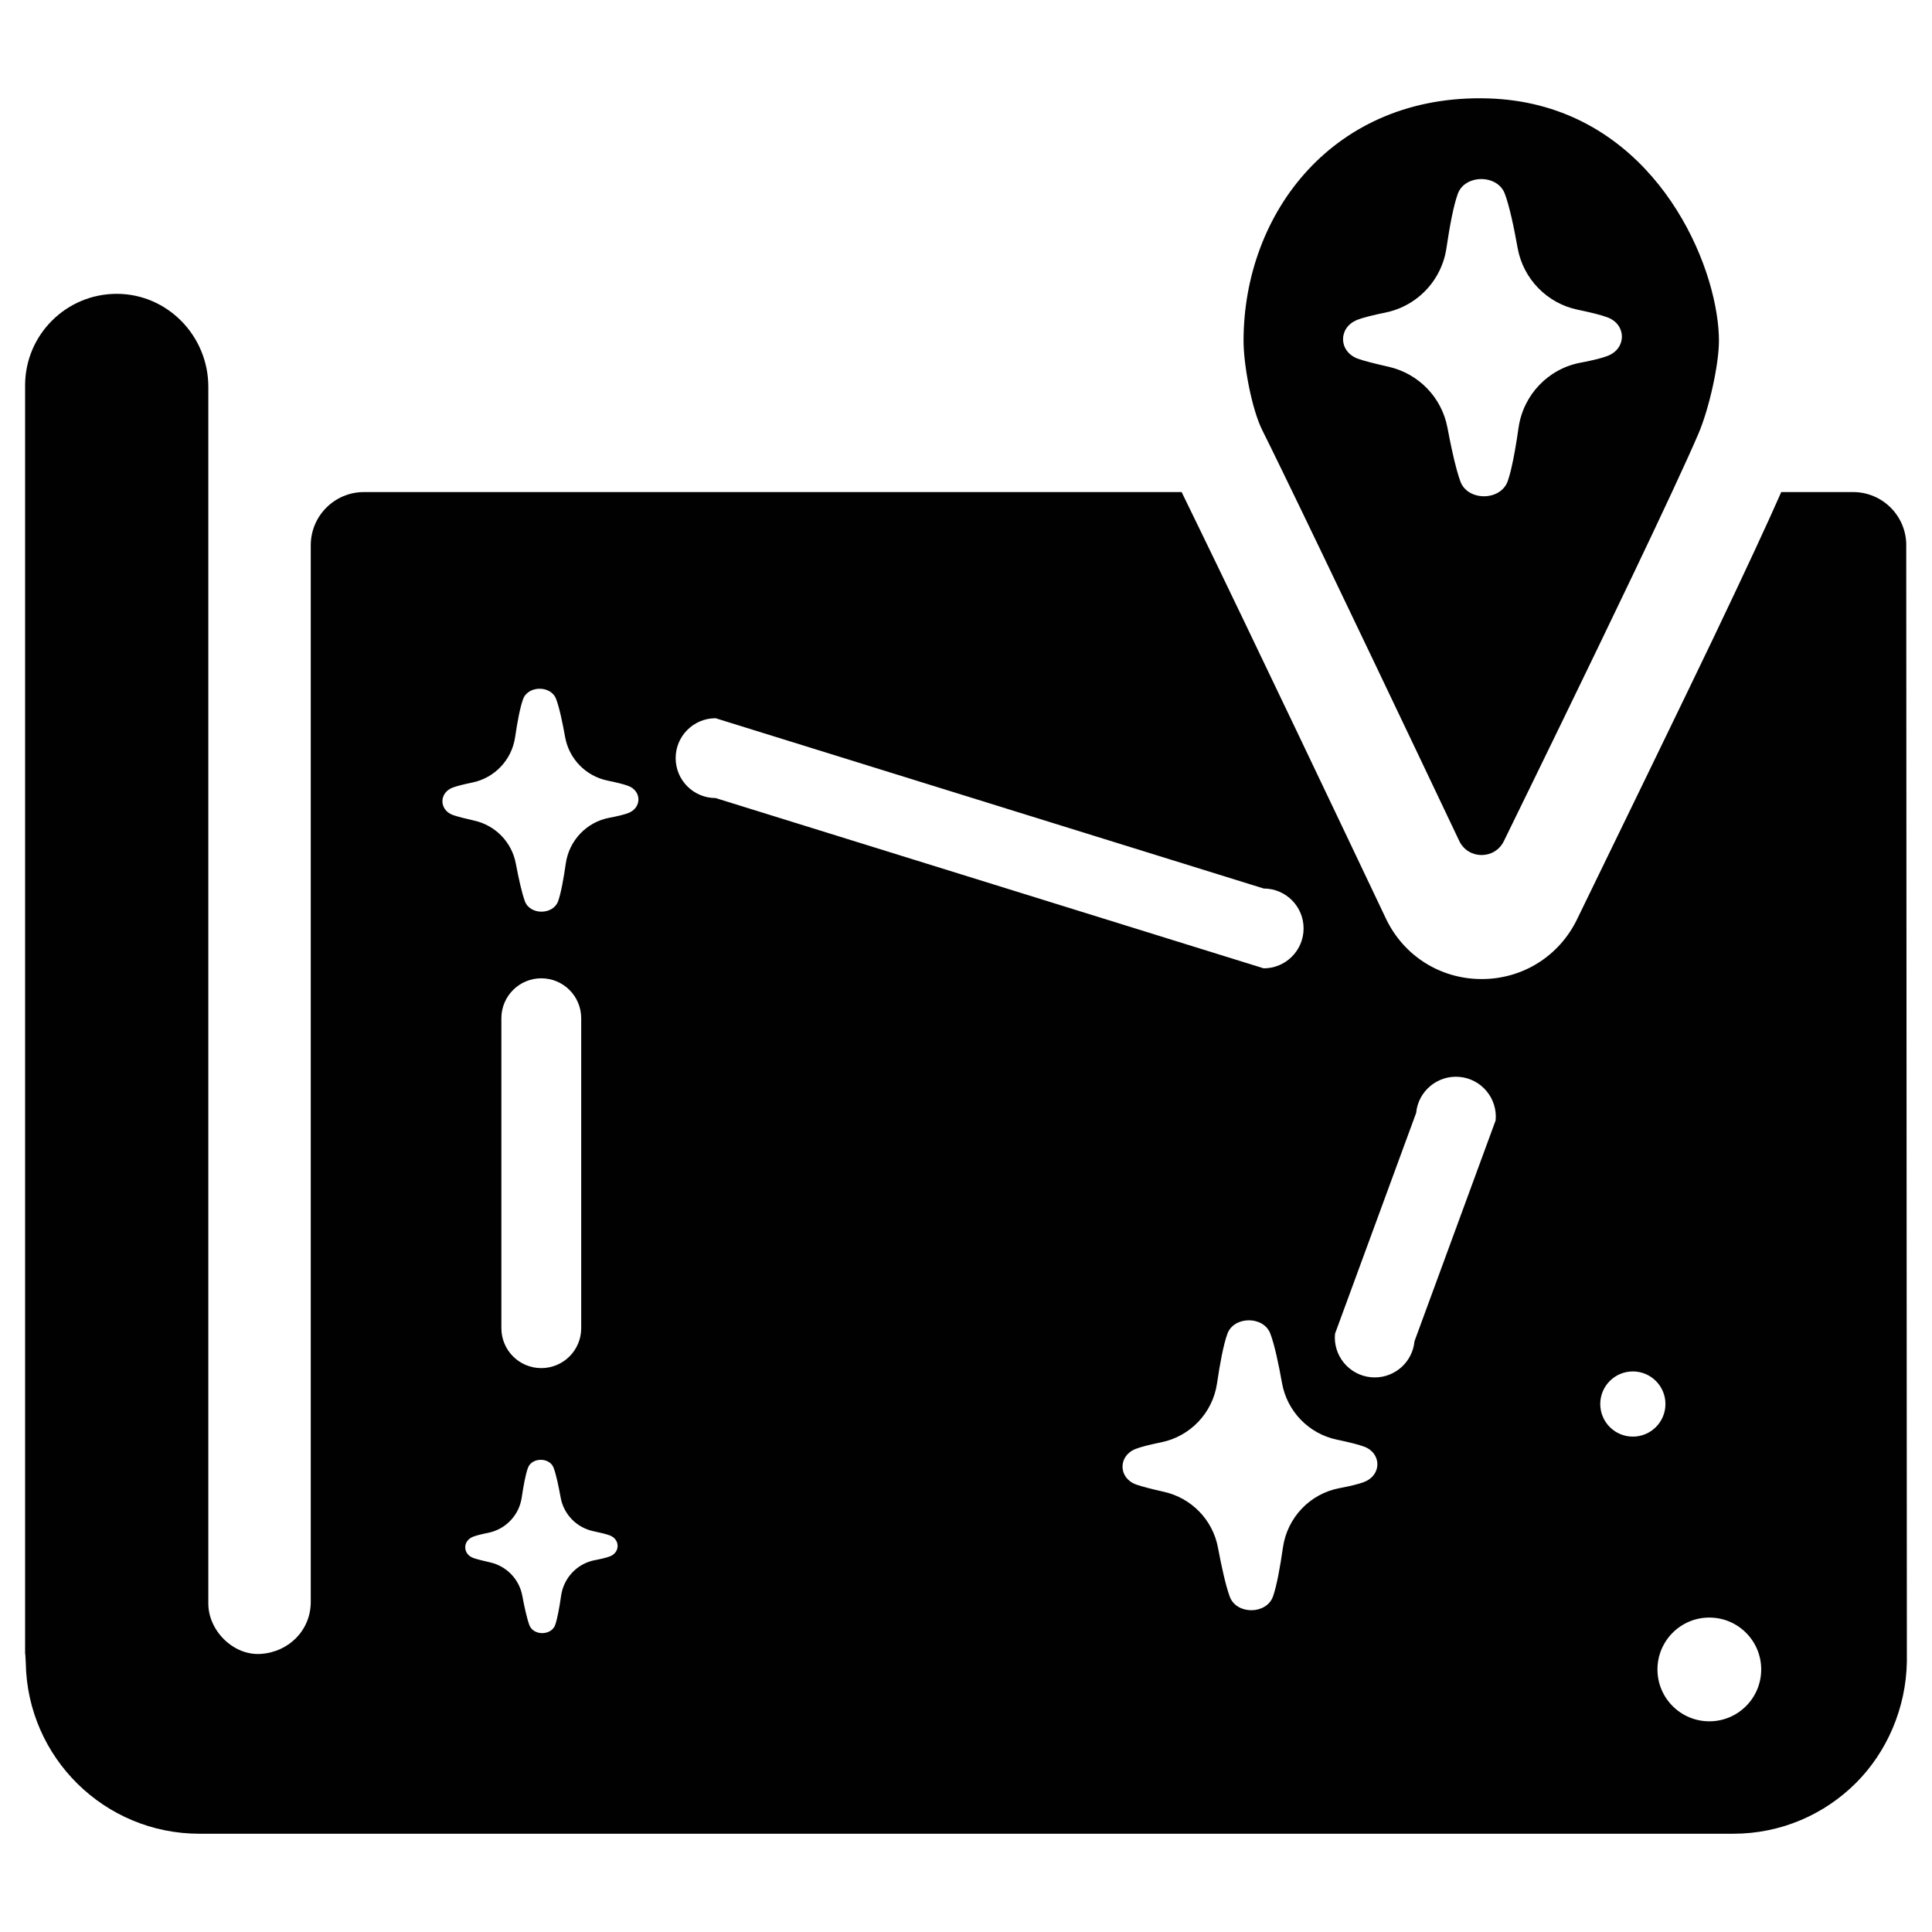 <?xml version="1.0" encoding="UTF-8"?><svg id="_ícones" xmlns="http://www.w3.org/2000/svg" viewBox="0 0 1000 1000"><defs><style>.cls-1{fill:#010101;}</style></defs><path class="cls-1" d="m986.68,282.21c0-15.2-12.33-27.52-27.54-27.52h-37.17c-6.6,15.07-18.36,40.45-35.05,75.38l-.08.16c-.1.21-.2.43-.3.64-11.66,24.42-60.86,125.76-70.35,145.15-9.3,18.99-28.16,30.74-49.27,30.74h-.35c-21.25-.13-40.12-12.13-49.23-31.33-20.4-42.97-70.7-148.78-97.1-203-3.51-7.21-6.36-13.12-8.64-17.74H188.39c-15.21,0-27.54,12.33-27.54,27.54v546.87c0,14.83-11.5,26.09-26.05,26.97-14.12.85-26.97-12.15-26.97-26.05V200.21c0-26.25-21.03-48.04-47.28-48.12-13.15-.03-25.06,5.28-33.67,13.89-8.58,8.58-13.89,20.43-13.89,33.53v660.8c0-10.04.35,0,.36.52.83,48.91,40.74,88.31,89.85,88.31h793.94c24.82,0,47.28-10.06,63.54-26.32,15.92-15.93,25.9-38.57,26.31-62.77,0-21.22-.25-462.27-.32-577.84Zm-752.52,125.51c2.15-.86,6.02-1.79,10.28-2.67,11.6-2.37,20.45-11.74,22.18-23.45,1.11-7.56,2.53-15.36,4.11-19.68,2.52-7.15,14.38-7.27,17.09-.18,1.68,4.38,3.34,12.24,4.68,19.74,2.02,11.29,10.69,20.21,21.91,22.54,4.4.91,8.46,1.88,10.74,2.75,7,2.58,7.09,11.3.15,14.02-2.13.85-5.85,1.72-9.97,2.5-11.78,2.24-20.77,11.78-22.48,23.65-1.08,7.52-2.44,15.22-3.95,19.47-2.57,7.2-14.42,7.33-17.18.18-1.64-4.4-3.34-12.23-4.74-19.66-2.07-11.01-10.52-19.71-21.45-22.17-4.6-1.04-8.88-2.11-11.23-2.96-7-2.64-7.09-11.33-.14-14.09Zm66.67,119.31v160.44c0,11.41-9.25,20.66-20.66,20.66s-20.66-9.25-20.66-20.66v-160.44c0-11.41,9.25-20.66,20.66-20.66s20.66,9.25,20.66,20.66Zm14.83,278.55c-1.65.67-4.55,1.34-7.75,1.95-9.16,1.74-16.15,9.15-17.48,18.38-.84,5.85-1.9,11.83-3.06,15.14-2,5.6-11.22,5.7-13.36.14-1.27-3.42-2.6-9.51-3.68-15.27-1.61-8.57-8.18-15.33-16.68-17.24-3.57-.81-6.9-1.63-8.72-2.29-5.45-2.06-5.52-8.81-.12-10.96,1.68-.67,4.68-1.4,7.99-2.07,9.01-1.85,15.9-9.13,17.24-18.23.87-5.88,1.97-11.95,3.2-15.31,1.96-5.56,11.18-5.65,13.29-.14,1.3,3.41,2.59,9.52,3.64,15.36,1.56,8.77,8.3,15.71,17.03,17.52,3.42.71,6.58,1.47,8.35,2.14,5.44,2,5.52,8.79.12,10.89Zm34.06-413.17c0-11.41,9.25-20.66,20.66-20.66l283.7,88.14c11.41,0,20.66,9.25,20.66,20.66s-9.25,20.66-20.66,20.66l-283.7-88.14c-11.41,0-20.66-9.25-20.66-20.66Zm356.51,374.6c-2.76,1.12-7.6,2.25-12.96,3.26-15.32,2.9-27.02,15.32-29.23,30.75-1.41,9.78-3.18,19.79-5.14,25.31-3.34,9.38-18.75,9.54-22.33.23-2.13-5.71-4.35-15.89-6.16-25.55-2.7-14.33-13.68-25.63-27.9-28.83-5.98-1.35-11.54-2.74-14.61-3.85-9.1-3.44-9.21-14.73-.18-18.33,2.8-1.12,7.83-2.34,13.37-3.47,15.07-3.09,26.6-15.26,28.84-30.49,1.44-9.82,3.29-19.98,5.34-25.59,3.27-9.29,18.68-9.46,22.22-.23,2.19,5.7,4.34,15.91,6.08,25.67,2.63,14.67,13.9,26.28,28.5,29.3,5.71,1.19,11,2.45,13.97,3.58,9.1,3.34,9.21,14.7.18,18.22Zm5.37-54.06c-.65,0-1.31-.03-1.97-.09-11.36-1.07-19.7-11.16-18.63-22.51l42-114.31c1.07-11.36,11.15-19.69,22.51-18.63,11.36,1.07,19.7,11.16,18.63,22.51l-42,114.31c-1.01,10.7-10.01,18.72-20.54,18.72Zm133.56,30.64c-9.32,0-16.87-7.55-16.87-16.87s7.55-16.87,16.87-16.87,16.87,7.55,16.87,16.87-7.55,16.87-16.87,16.87Zm39.59,147.36c-14.83,0-26.85-12.02-26.85-26.85s12.02-26.85,26.85-26.85,26.85,12.02,26.85,26.85-12.02,26.85-26.85,26.85Z"/><g id="localização"><path class="cls-1" d="m888.49,162.23c-6.85-42.73-42.85-109.1-118.39-111.3-79.4-2.31-126.44,58.92-126.44,125.52,0,12.21,4.16,35.15,9.71,46.25,2.59,5.18,6,12.14,10.03,20.42,24.21,49.72,70.5,147.05,91.9,192.13,4.6,9.69,18.36,9.77,23.08.14,15.4-31.46,43.24-88.51,66.34-136.87.11-.23.21-.46.33-.68,14.9-31.2,27.78-58.72,34.03-73.29,5.55-12.95,10.64-35.89,10.64-48.1,0-4.3-.4-9.09-1.23-14.22Zm-108.11,86.84c-3.66,10.26-20.53,10.44-24.44.26-.65-1.74-1.3-3.84-1.95-6.21-1.69-6.18-3.36-14.12-4.79-21.75-2.95-15.67-14.97-28.05-30.53-31.55-6.53-1.47-12.63-2.99-15.97-4.2-9.96-3.77-10.09-16.12-.21-20.05,3.07-1.22,8.57-2.56,14.63-3.79,11.12-2.28,20.49-9.08,26.15-18.38,2.73-4.49,4.61-9.56,5.41-14.98,1.58-10.75,3.6-21.86,5.84-28.01,3.58-10.17,20.45-10.34,24.32-.25,2.39,6.24,4.76,17.41,6.66,28.09,2.86,16.05,15.2,28.76,31.17,32.07,6.26,1.29,12.04,2.68,15.29,3.92,9.95,3.66,10.08,16.08.21,19.94-2.71,1.09-7.25,2.19-12.37,3.21-.6.12-1.2.23-1.82.35-16.76,3.18-29.56,16.76-31.98,33.65-1.11,7.77-2.45,15.68-3.91,21.74-.55,2.28-1.12,4.3-1.7,5.95Z"/></g></svg>
